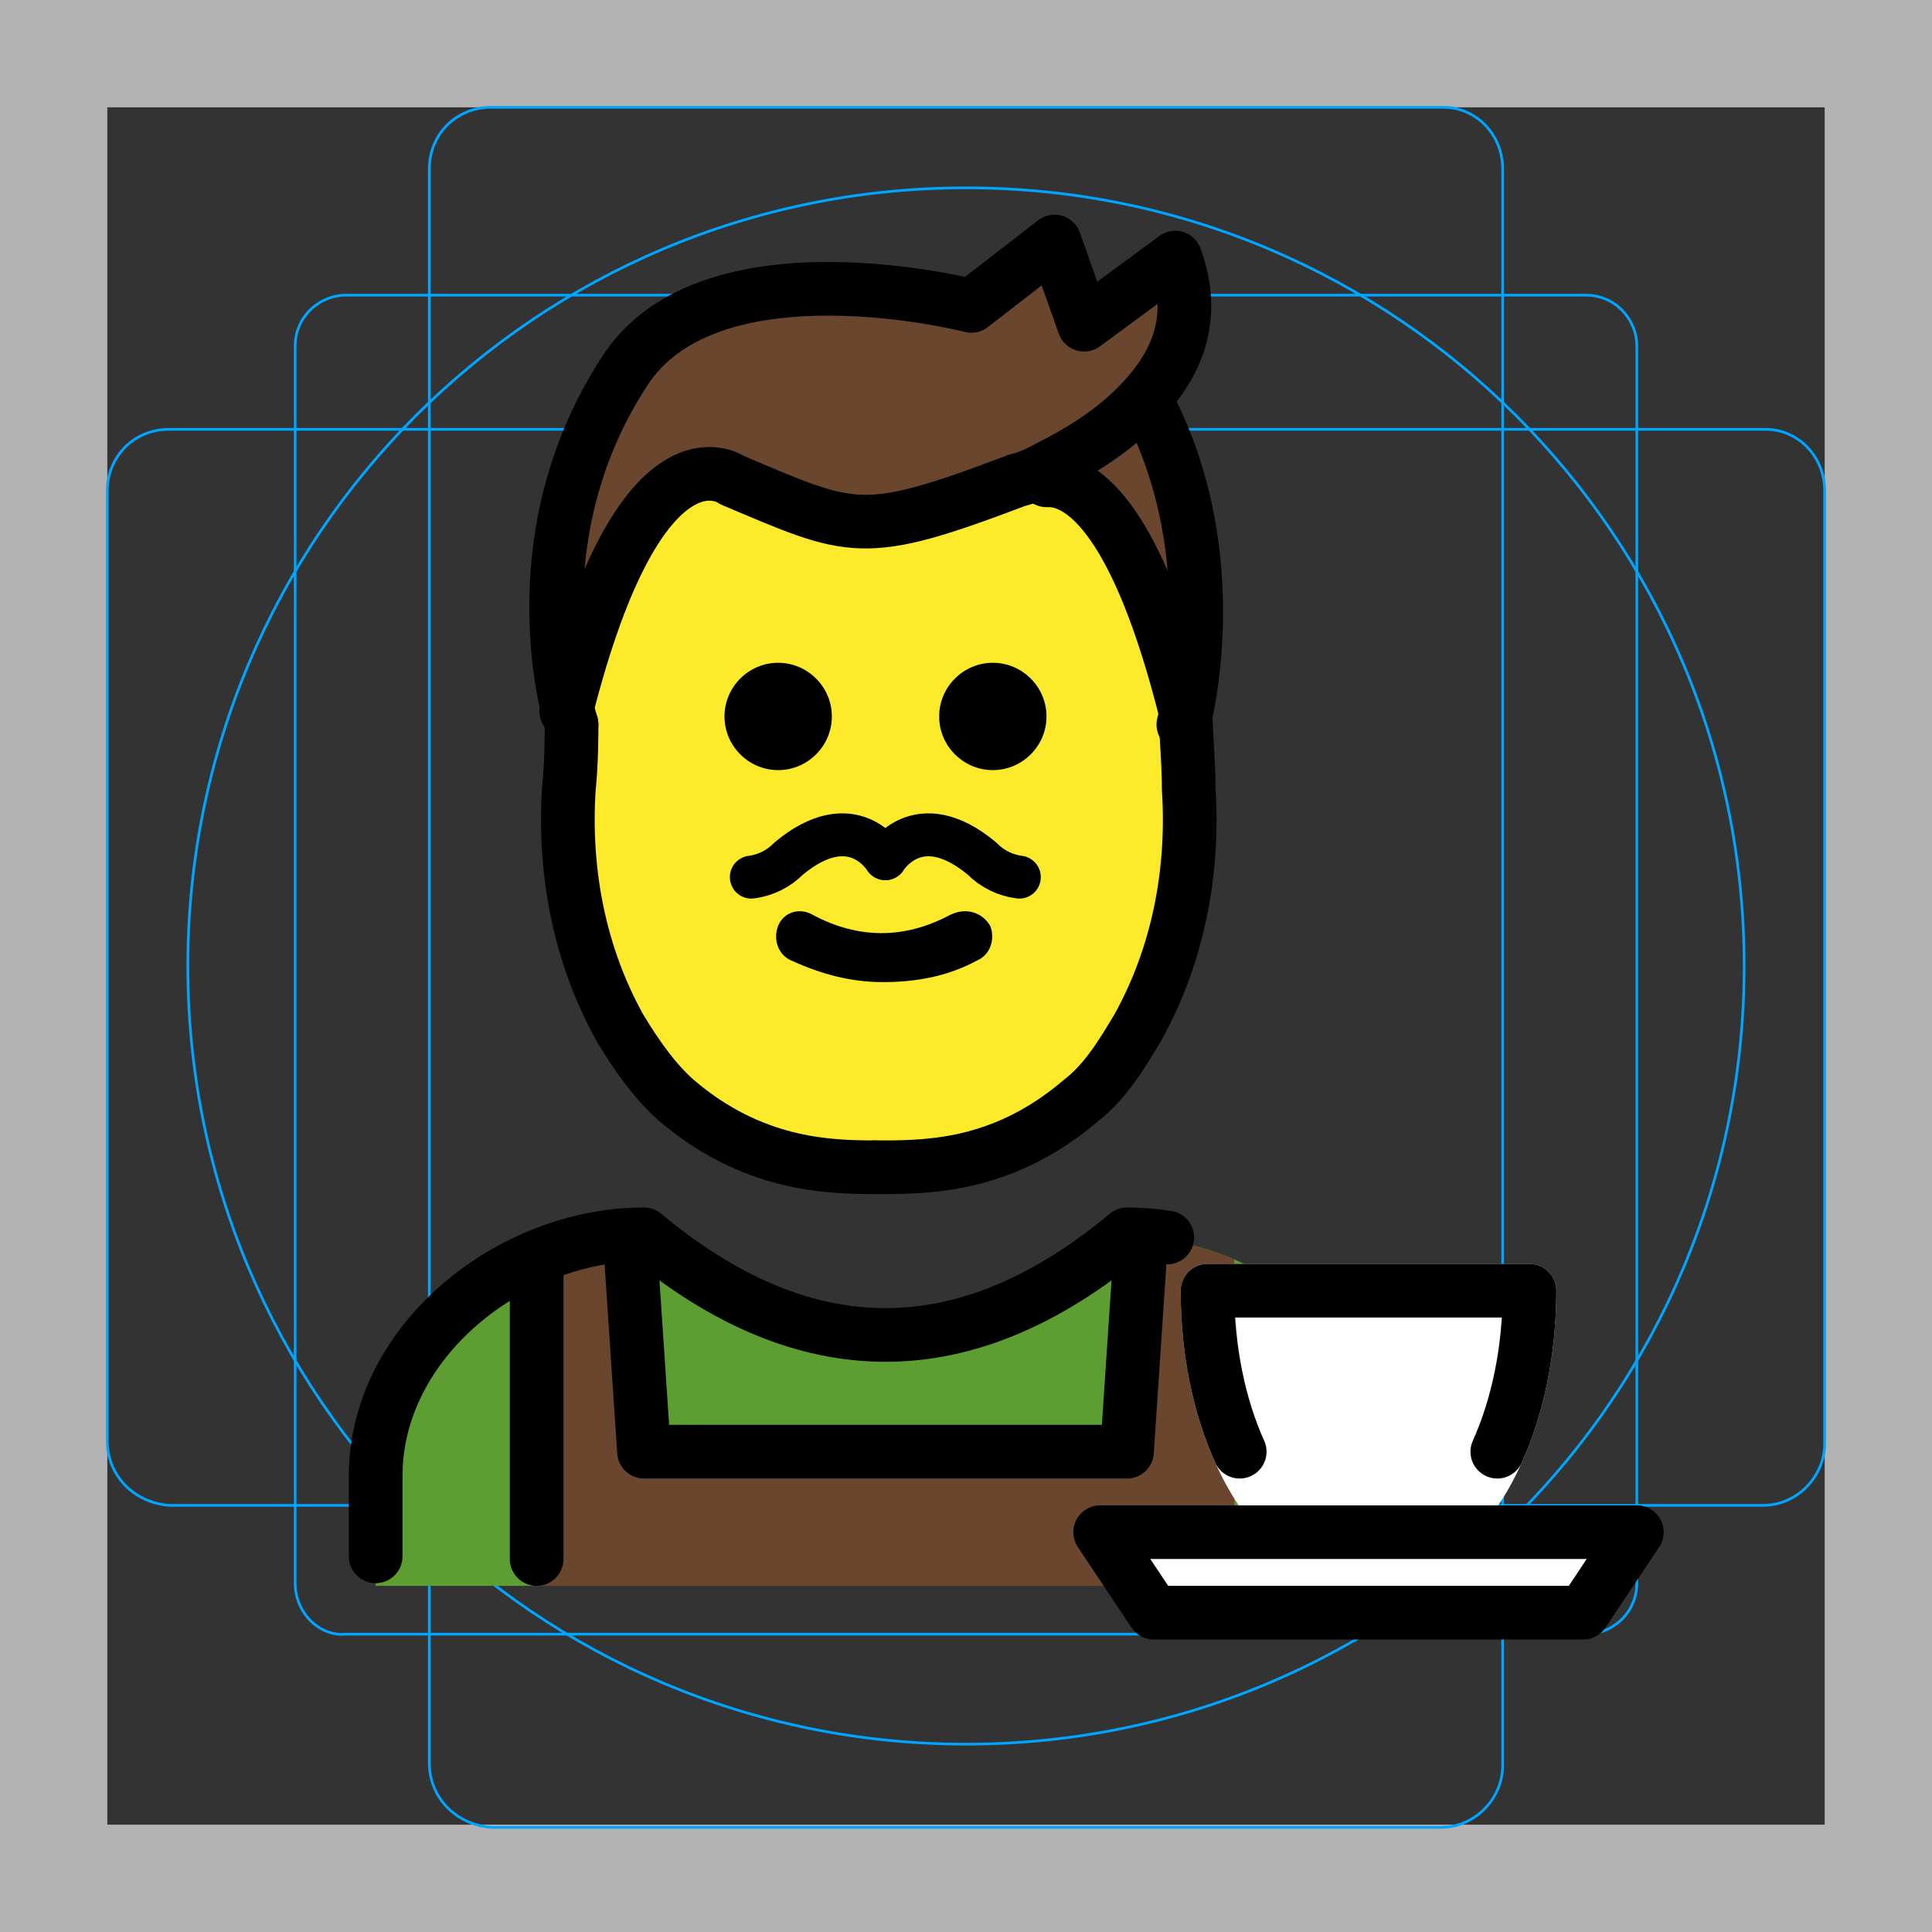 <svg id="emoji" viewBox="0 0 72 72" xmlns="http://www.w3.org/2000/svg">
  <rect x="0" y="0" width="72" height="72" fill="#333333" stroke="none"/>
  <g id="grid">
    <path fill="#B3B3B3" d="M68 4V68H4V4H68ZM72 0H0V72H72V0Z"/>
    <path fill="none" stroke="#00A5FF" stroke-miterlimit="10" stroke-width="0.1" d="M12.9 11H59.1C60.2 11 61 11.9 61 12.9V59C61 60.1 60.1 60.9 59.1 60.9H12.9C11.9 61 11 60.1 11 59V12.9C11 11.8 11.9 11 12.9 11Z"/>
    <path fill="none" stroke="#00A5FF" stroke-miterlimit="10" stroke-width="0.1" d="M18.3 4H53.8C55 4 56 5 56 6.3V65.8C56 67 55 68.1 53.7 68.1H18.3C17 68 16 67 16 65.7V6.3C16 5 17 4 18.3 4Z"/>
    <path fill="none" stroke="#00A5FF" stroke-miterlimit="10" stroke-width="0.1" d="M68 18.3V53.8C68 55 67 56.1 65.7 56.1H6.3C5 56 4 55 4 53.7V18.3C4 17 5 16 6.3 16H65.8C67 16 68 17 68 18.3Z"/>
    <path fill="none" stroke="#00A5FF" stroke-miterlimit="10" stroke-width="0.1" d="M36 65C52.016 65 65 52.016 65 36C65 19.984 52.016 7 36 7C19.984 7 7 19.984 7 36C7 52.016 19.984 65 36 65Z"/>
  </g>
  <g id="skin">
    <ellipse cx="33" cy="29.5" rx="12" ry="14.5" fill="#FCEA2B"/>
  </g>
  <g id="hair">
    <path fill="#6A462F" d="M42.8 15.1C45.8 20.9 44.1 27 44.1 27C44.1 26.9 44.1 26.8 44.1 26.6C42.3 19.4 40.3 18 39.1 17.9V17.5C40.1 17 41.5 16.1 42.6 14.9L42.8 15.1Z"/>
    <path fill="#6A462F" d="M43.9 9.7C44.7 11.9 44 13.6 42.7 15C41.6 16.2 40.2 17 39.2 17.5C38.5 17.9 38 18 38 18C32.2 20.2 31.9 19.9 27.4 18C27.4 18 24 15.5 21.2 26.6C21.2 26.7 21.2 26.8 21.2 27C21.2 27 19 20.2 23.2 13.8C26.4 8.9 36.1 11.4 36.1 11.4L39.2 9L40.3 12.1L43.9 9.7Z"/>
  </g>
  <g id="color">
    <path fill="#5C9E31" d="M14 59.1V55.1C14 50.1 19 46.1 24 46.1C30 51.1 36 51.1 42 46.1C47 46.1 52 50.1 52 55.1V59.1"/>
    <path fill="#6A462F" fill-rule="evenodd" d="M23.048 46.148C22.002 46.252 20.971 46.524 20 46.936V59.1H46V46.936C45.174 46.586 44.305 46.336 43.42 46.206L42.5 46.6L42 54.1H24L23.5 46.6L23.048 46.148Z" clip-rule="evenodd"/>
    <path fill="#fff" d="M41 57.1L61 57.1L59 60.1H43L41 57.1Z"/>
    <g>
      <path fill="#fff" fill-rule="evenodd" d="M51 58.1C54.314 58.1 57 53.623 57 48.1H45C45 53.623 47.686 58.1 51 58.1Z" clip-rule="evenodd"/>
      <path fill="#fff" d="M57 48.1H58C58 47.548 57.552 47.1 57 47.1V48.1ZM45 48.1V47.1C44.448 47.1 44 47.548 44 48.1H45ZM56 48.1C56 50.711 55.363 53.027 54.385 54.657C53.395 56.306 52.168 57.1 51 57.1V59.1C53.146 59.1 54.918 57.655 56.1 55.685C57.294 53.696 58 51.011 58 48.1H56ZM45 49.1H57V47.1H45V49.1ZM51 57.1C49.832 57.1 48.605 56.306 47.615 54.657C46.637 53.027 46 50.711 46 48.1H44C44 51.011 44.706 53.696 45.9 55.685C47.082 57.655 48.854 59.1 51 59.1V57.1Z"/>
    </g>
  </g>
  <g id="line">
    <path fill="#000" d="M37 24.7C38.1 24.7 39 25.6 39 26.7C39 27.8 38.1 28.7 37 28.7C35.9 28.7 35 27.8 35 26.7C35 25.6 35.9 24.7 37 24.7Z"/>
    <path fill="#000" d="M36.9 34.5C37.1 35 36.9 35.6 36.4 35.8C35.3 36.4 34.1 36.6 32.9 36.6C31.7 36.6 30.6 36.3 29.5 35.8C29 35.6 28.8 35 29 34.5C29.2 34 29.8 33.8 30.3 34.1C32 35 33.7 35 35.4 34.1C36 33.8 36.6 34 36.9 34.5Z"/>
    <path fill="none" stroke="#000" stroke-linecap="round" stroke-linejoin="round" stroke-width="1.6" d="M33 32C33 32 34.2 30 36.6 32C36.972 32.379 37.461 32.621 37.987 32.688"/>
    <path fill="none" stroke="#000" stroke-linecap="round" stroke-linejoin="round" stroke-width="1.6" d="M32.987 32C32.987 32 31.788 30 29.387 32C29.015 32.379 28.527 32.621 28 32.688"/>
    <path fill="#000" d="M29 24.7C30.1 24.7 31 25.6 31 26.7C31 27.8 30.1 28.7 29 28.7C27.9 28.7 27 27.8 27 26.7C27 25.6 27.9 24.7 29 24.7Z"/>
    <path fill="none" stroke="#000" stroke-linecap="round" stroke-linejoin="round" stroke-miterlimit="10" stroke-width="2" d="M21.3 27C21.3 27.4 21.3 28.4 21.2 29.4C21 32.5 21.6 35.6 23.1 38.3C23.7 39.3 24.4 40.3 25.2 41C28 43.4 30.8 43.5 32.6 43.5"/>
    <path fill="none" stroke="#000" stroke-linecap="round" stroke-linejoin="round" stroke-miterlimit="10" stroke-width="2" d="M44.2 27C44.2 27.4 44.3 28.4 44.3 29.4C44.5 32.5 43.9 35.6 42.4 38.3C41.8 39.3 41.2 40.3 40.3 41C37.5 43.4 34.8 43.5 32.9 43.5C32.8 43.5 32.7 43.5 32.6 43.5"/>
    <path fill="none" stroke="#000" stroke-linecap="round" stroke-linejoin="round" stroke-miterlimit="10" stroke-width="2" d="M21.3 27C21.3 27 19.1 20.2 23.3 13.8C26.5 8.9 36.2 11.4 36.2 11.4L39.3 9L40.4 12.1L43.8 9.6C44.6 11.8 43.9 13.5 42.6 14.9C41.5 16.1 40.1 16.9 39.1 17.4C38.4 17.8 37.9 17.9 37.9 17.9C32.1 20.1 31.8 19.8 27.3 17.9C27.3 17.9 23.9 15.4 21.1 26.5"/>
    <path fill="none" stroke="#000" stroke-linecap="round" stroke-linejoin="round" stroke-miterlimit="10" stroke-width="2" d="M39 17.9C39.1 17.9 39.1 17.9 39.2 17.9C40.4 18 42.4 19.4 44.2 26.6"/>
    <path fill="none" stroke="#000" stroke-linecap="round" stroke-linejoin="round" stroke-miterlimit="10" stroke-width="2" d="M42.8 15.1C45.8 20.9 44.1 27 44.1 27"/>
    <g>
      <path fill="none" stroke="#000" stroke-linecap="round" stroke-linejoin="round" stroke-width="2" d="M14 58V55C14 50 19 46 24 46C30 51 36 51 42 46C42.502 46 43.003 46.04 43.5 46.118"/>
      <path fill="none" stroke="#000" stroke-linejoin="round" stroke-width="2" d="M23.5 46.6L24 54.1H42L42.5 46.6"/>
      <path fill="none" stroke="#000" stroke-linecap="round" stroke-width="2" d="M20 47.1V58.1"/>
      <path fill="none" stroke="#000" stroke-linecap="round" stroke-linejoin="round" stroke-width="2" d="M46.2 54.1C45.446 52.429 45 50.351 45 48.1H57C57 50.351 56.554 52.429 55.8 54.1"/>
      <path fill="none" stroke="#000" stroke-linejoin="round" stroke-width="2" d="M41 57.1L61 57.1L59 60.1H43L41 57.1Z"/>
    </g>
  </g>
</svg>
